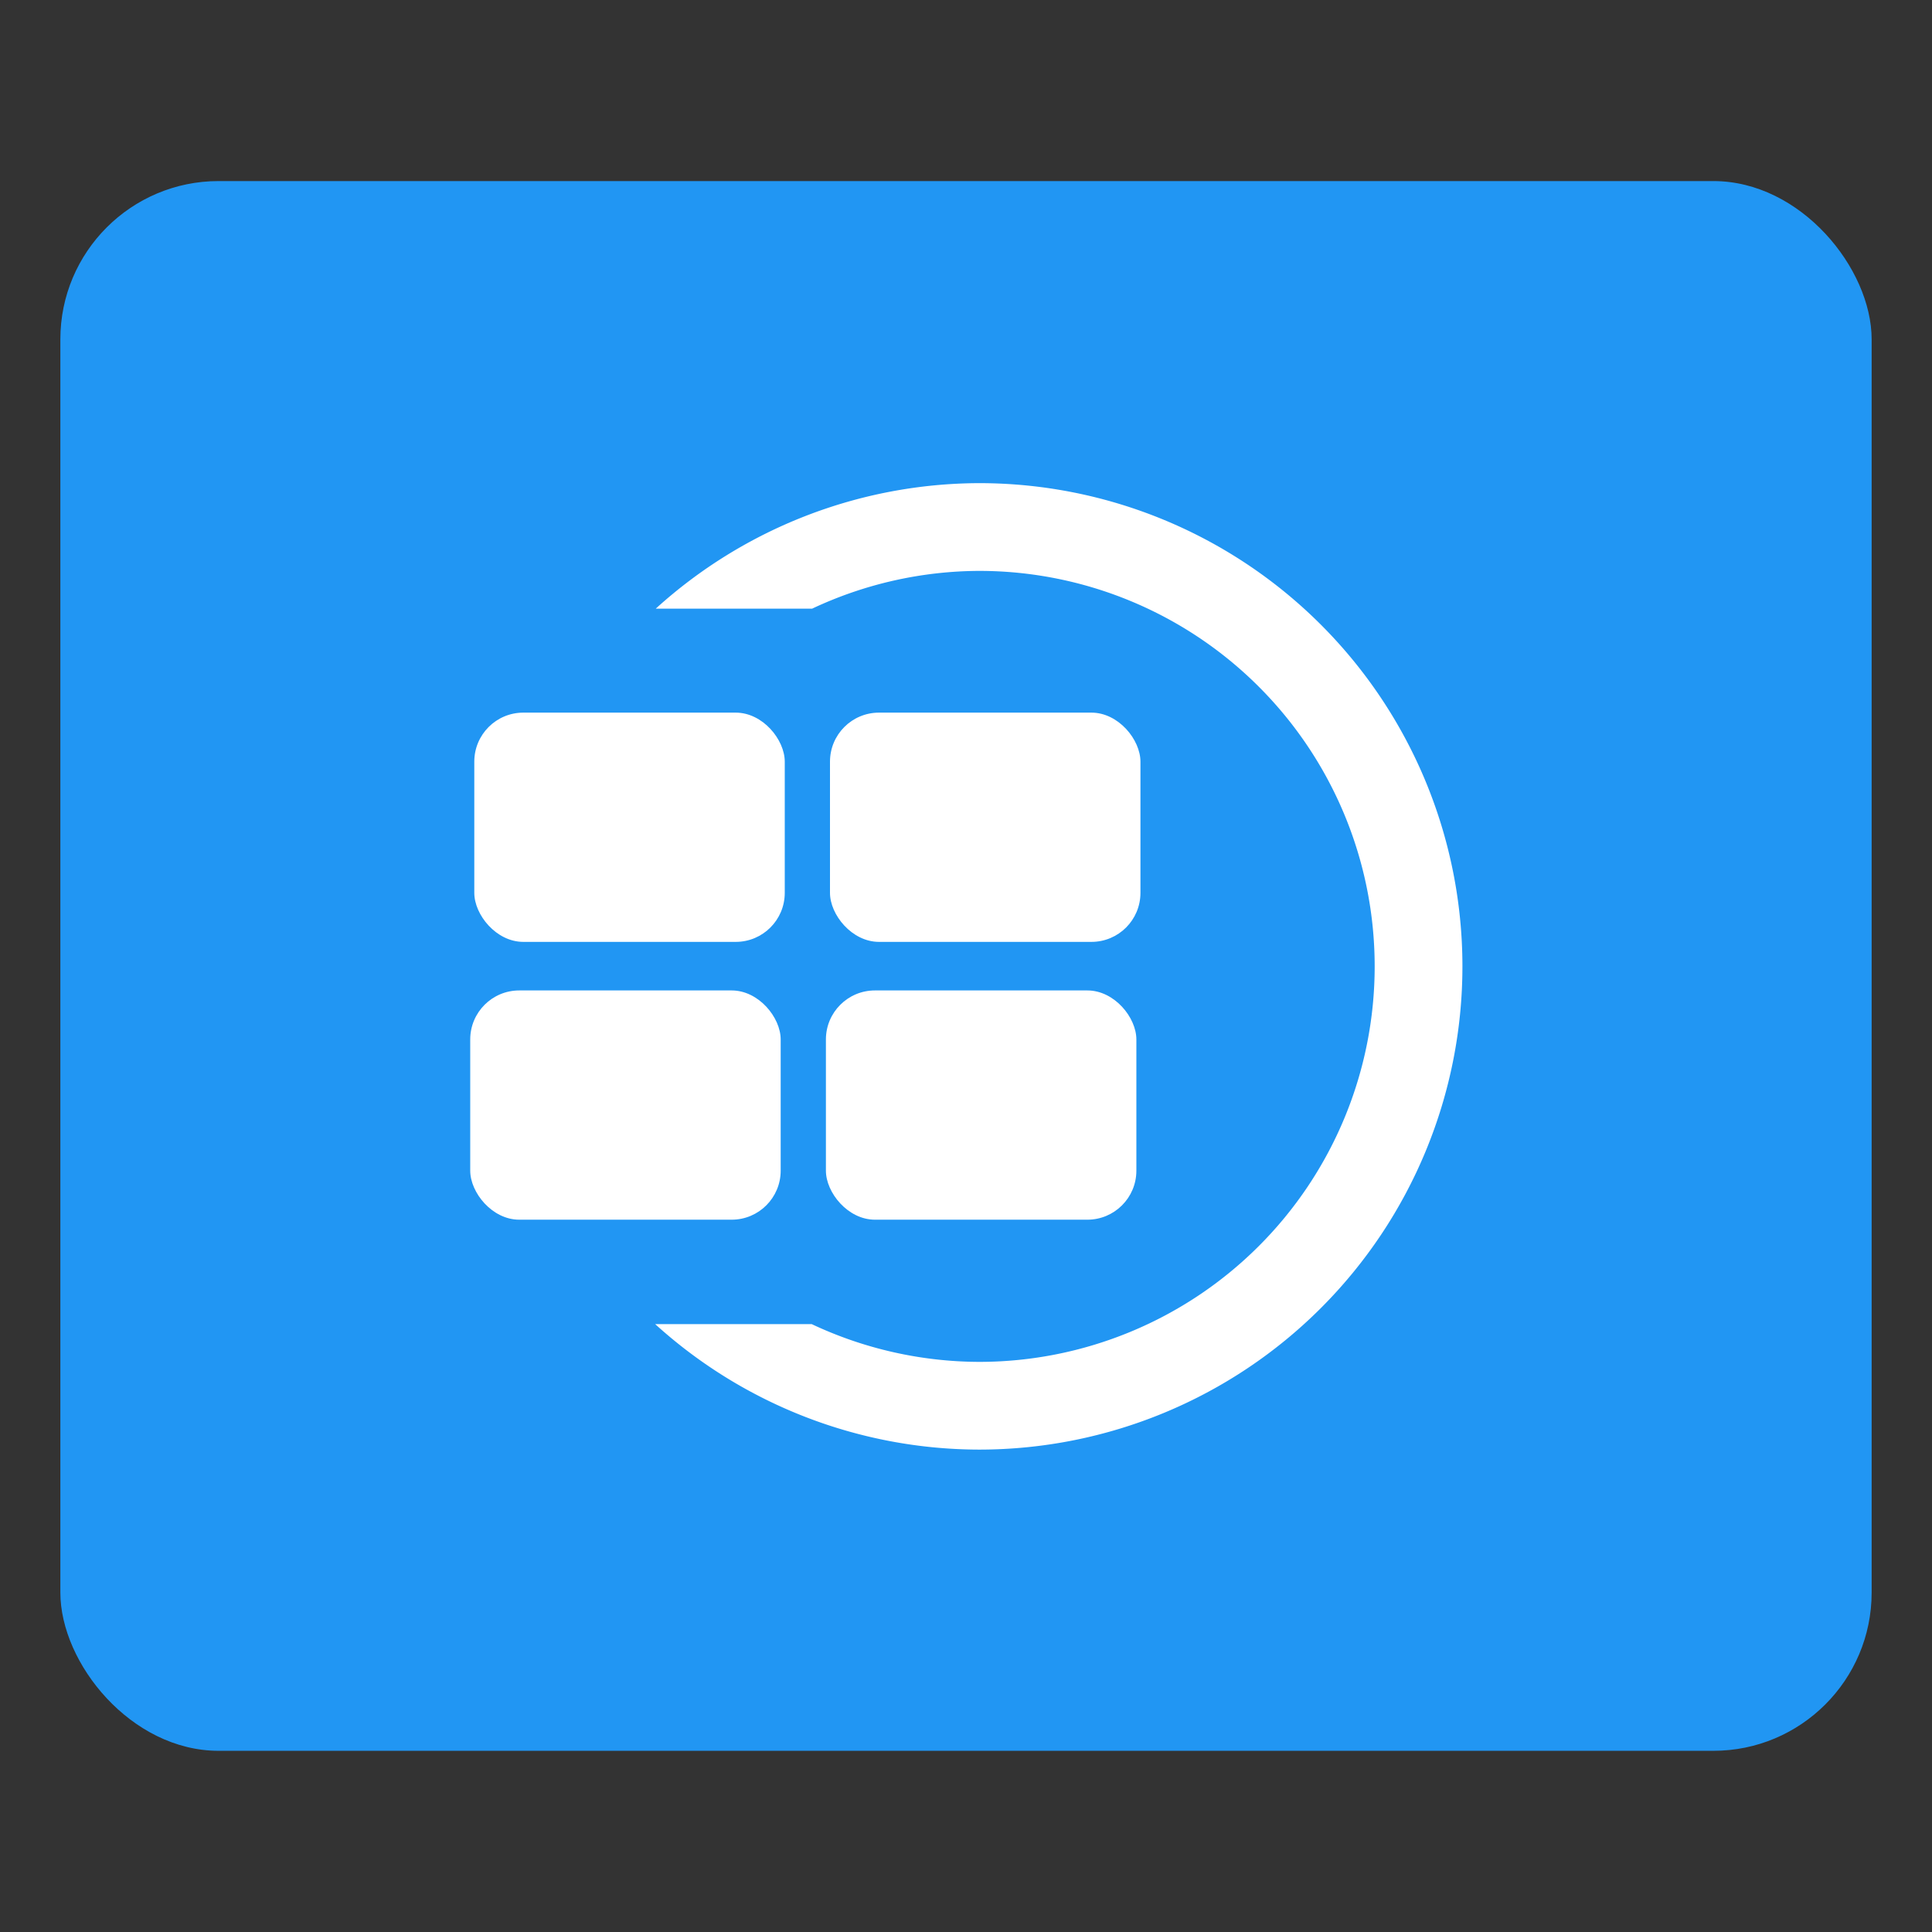 <?xml version="1.0" encoding="UTF-8" standalone="no"?>
<svg
   xmlns:dc="http://purl.org/dc/elements/1.1/"
   xmlns:cc="http://creativecommons.org/ns#"
   xmlns:rdf="http://www.w3.org/1999/02/22-rdf-syntax-ns#"
   xmlns:svg="http://www.w3.org/2000/svg"
   xmlns="http://www.w3.org/2000/svg"
   xmlns:xlink="http://www.w3.org/1999/xlink"
   xmlns:sodipodi="http://sodipodi.sourceforge.net/DTD/sodipodi-0.dtd"
   xmlns:inkscape="http://www.inkscape.org/namespaces/inkscape"
   id="svg18"
   width="64"
   height="64"
   inkscape:version="1.0.1 (3bc2e813f5, 2020-09-07)"
   sodipodi:docname="budgiewprviews.svg"
   version="1.1"
   viewBox="0 0 16.933 16.933">
  <rect x="0" y="0" width="16.933" height="16.933" fill="#333333" stroke="none"/>
  <sodipodi:namedview
     id="namedview20"
     bordercolor="#666666"
     borderopacity="1"
     gridtolerance="10"
     guidetolerance="10"
     inkscape:current-layer="svg18"
     inkscape:cx="21.914811"
     inkscape:cy="16.28839"
     inkscape:pageopacity="0"
     inkscape:pageshadow="2"
     inkscape:window-height="932"
     inkscape:window-maximized="1"
     inkscape:window-width="1920"
     inkscape:window-x="0"
     inkscape:window-y="36"
     inkscape:zoom="7.375"
     objecttolerance="10"
     pagecolor="#ffffff"
     showgrid="false"
     inkscape:document-rotation="0" />
  <defs
     id="defs8">
    <linearGradient
       id="b"
       x1="46.168"
       x2="46.168"
       y1="57"
       y2="27.346"
       gradientTransform="matrix(.265 0 0 .265 0 280.07)"
       gradientUnits="userSpaceOnUse">
      <stop
         id="stop2"
         offset="0" />
      <stop
         id="stop4"
         stop-opacity="0"
         offset="1" />
    </linearGradient>
    <filter
       id="filter968"
       x="-.12"
       y="-.12"
       width="1.24"
       height="1.24"
       color-interpolation-filters="sRGB">
      <feGaussianBlur
         stdDeviation="0.066"
         id="feGaussianBlur4" />
    </filter>
    <filter
       id="filter1016"
       x="-.037"
       y="-.177"
       width="1.074"
       height="1.354"
       color-interpolation-filters="sRGB">
      <feGaussianBlur
         stdDeviation="0.098"
         id="feGaussianBlur7" />
    </filter>
    <filter
       id="filter1024"
       x="-.106"
       y="-.51"
       width="1.212"
       height="2.019"
       color-interpolation-filters="sRGB">
      <feGaussianBlur
         stdDeviation="0.281"
         id="feGaussianBlur10" />
    </filter>
    <linearGradient
       id="linearGradient1154"
       x1="-184.76"
       x2="-170.21"
       y1="-15.818"
       y2="-1.266"
       gradientTransform="translate(166.93,24.77)"
       gradientUnits="userSpaceOnUse">
      <stop
         stop-color="#fed54f"
         offset="0"
         id="stop13" />
      <stop
         stop-color="#ffbb4d"
         offset="1"
         id="stop15" />
    </linearGradient>
    <linearGradient
       id="linearGradient1190"
       x1="-38.893"
       x2="-38.893"
       y1="8.996"
       y2="10.583"
       gradientTransform="matrix(0.96,0,0,0.833,-12.871,2.979)"
       gradientUnits="userSpaceOnUse">
      <stop
         stop-color="#c6d4e7"
         offset="0"
         id="stop18" />
      <stop
         stop-color="#d8e5f8"
         offset=".097"
         id="stop20" />
      <stop
         stop-color="#fff"
         offset=".207"
         id="stop22" />
      <stop
         stop-color="#f1f4f5"
         offset=".498"
         id="stop24" />
      <stop
         stop-color="#a1aab0"
         offset=".737"
         id="stop26" />
      <stop
         stop-color="#a2abb0"
         offset=".789"
         id="stop28" />
      <stop
         stop-color="#a2a7a2"
         offset=".941"
         id="stop30" />
      <stop
         stop-color="#d6d1b4"
         offset="1"
         id="stop32" />
    </linearGradient>
    <filter
       id="filter1221"
       x="-.018"
       y="-.035"
       width="1.036"
       height="1.07"
       color-interpolation-filters="sRGB">
      <feGaussianBlur
         stdDeviation="0.097"
         id="feGaussianBlur35" />
    </filter>
    <filter
       id="filter1227"
       x="-.022"
       y="-.027"
       width="1.043"
       height="1.054"
       color-interpolation-filters="sRGB">
      <feGaussianBlur
         stdDeviation="0.114"
         id="feGaussianBlur38" />
    </filter>
    <filter
       id="filter1233"
       x="-.024"
       y="-.024"
       width="1.048"
       height="1.048"
       color-interpolation-filters="sRGB">
      <feGaussianBlur
         stdDeviation="0.127"
         id="feGaussianBlur41" />
    </filter>
    <linearGradient
       gradientUnits="userSpaceOnUse"
       gradientTransform="matrix(0.917,0,0,0.917,15.148,-16.894)"
       y2=".647"
       y1="16.296"
       x2="16.388"
       x1=".739"
       id="linearGradient1005-6">
      <stop
         id="stop885"
         offset="0"
         stop-color="#323232" />
      <stop
         id="stop887"
         offset=".496"
         stop-color="#4e4e4e" />
      <stop
         id="stop889"
         offset="1"
         stop-color="#323232" />
    </linearGradient>
    <linearGradient
       id="a">
      <stop
         id="stop981"
         offset="0" />
      <stop
         id="stop983"
         stop-opacity="0"
         offset="1" />
    </linearGradient>
    <linearGradient
       gradientTransform="matrix(0.265,0,0,0.275,0,279.463)"
       gradientUnits="userSpaceOnUse"
       y2="28.742"
       x2="44.062"
       y1="57"
       x1="44.062"
       id="b-3"
       xlink:href="#a" />
  </defs>
  <rect
     style="fill:#2196f3;fill-opacity:1;stroke-width:0.089;stroke-linecap:round"
     id="rect979"
     width="15.875"
     height="13.758"
     x="0.529"
     y="1.587"
     ry="1.387" />
  <g
     id="g19"
     transform="matrix(.227 0 0 .227 3.438 .958)"
     fill="#fff">
    <g
       id="g894"
       transform="matrix(.718 0 0 .718 2.791 12.923)">
      <rect
         id="rect817"
         x=".524"
         y="14.445"
         width="16.695"
         height="12.328"
         ry="2.636" />
      <rect
         id="rect817-3"
         x="19.651"
         y="14.445"
         width="16.695"
         height="12.328"
         ry="2.636" />
      <rect
         id="rect817-6"
         x=".305"
         y="29.384"
         width="16.695"
         height="12.328"
         ry="2.636" />
      <rect
         id="rect817-3-7"
         x="19.432"
         y="29.384"
         width="16.695"
         height="12.328"
         ry="2.636" />
    </g>
    <path
       id="path869"
       d="m22.644 14.434a18.658 18.658 0 0 0-12.471 4.846h6.038a15.27 15.27 0 0 1 6.436-1.458 15.27 15.27 0 0 1 15.284 15.253v0.017a15.27 15.27 0 0 1-15.266 15.27 15.27 15.27 0 0 1-6.472-1.459h-6.043a18.658 18.658 0 0 0 12.516 4.846 18.658 18.658 0 0 0 18.653-18.657v-0.021a18.658 18.658 0 0 0-18.674-18.637z"
       inkscape:connector-curvature="0" />
  </g>
  <circle
     cx="-350.639"
     cy="-330.243"
     r="0"
     fill="#5e4aa6"
     stroke-width="0.265"
     id="circle46" />
  <circle
     cx="-59.72"
     cy="4.579"
     r="0"
     fill="#5e4aa6"
     fill-rule="evenodd"
     stroke-width="0.265"
     id="circle48" />
  <g
     id="g906"
     stroke-width="0.265"
     fill="#5e4aa6"
     transform="translate(-40.596,-18.327)">
    <circle
       id="circle898"
       r="0"
       cy="-328.38"
       cx="-330.35" />
    <circle
       id="circle900"
       r="0"
       cy="-326.25"
       cx="-312.11" />
    <circle
       id="circle902"
       r="0"
       cy="-333.07"
       cx="-306.02" />
    <circle
       id="circle904"
       r="0"
       cy="-326.01"
       cx="-308.84" />
  </g>
</svg>

